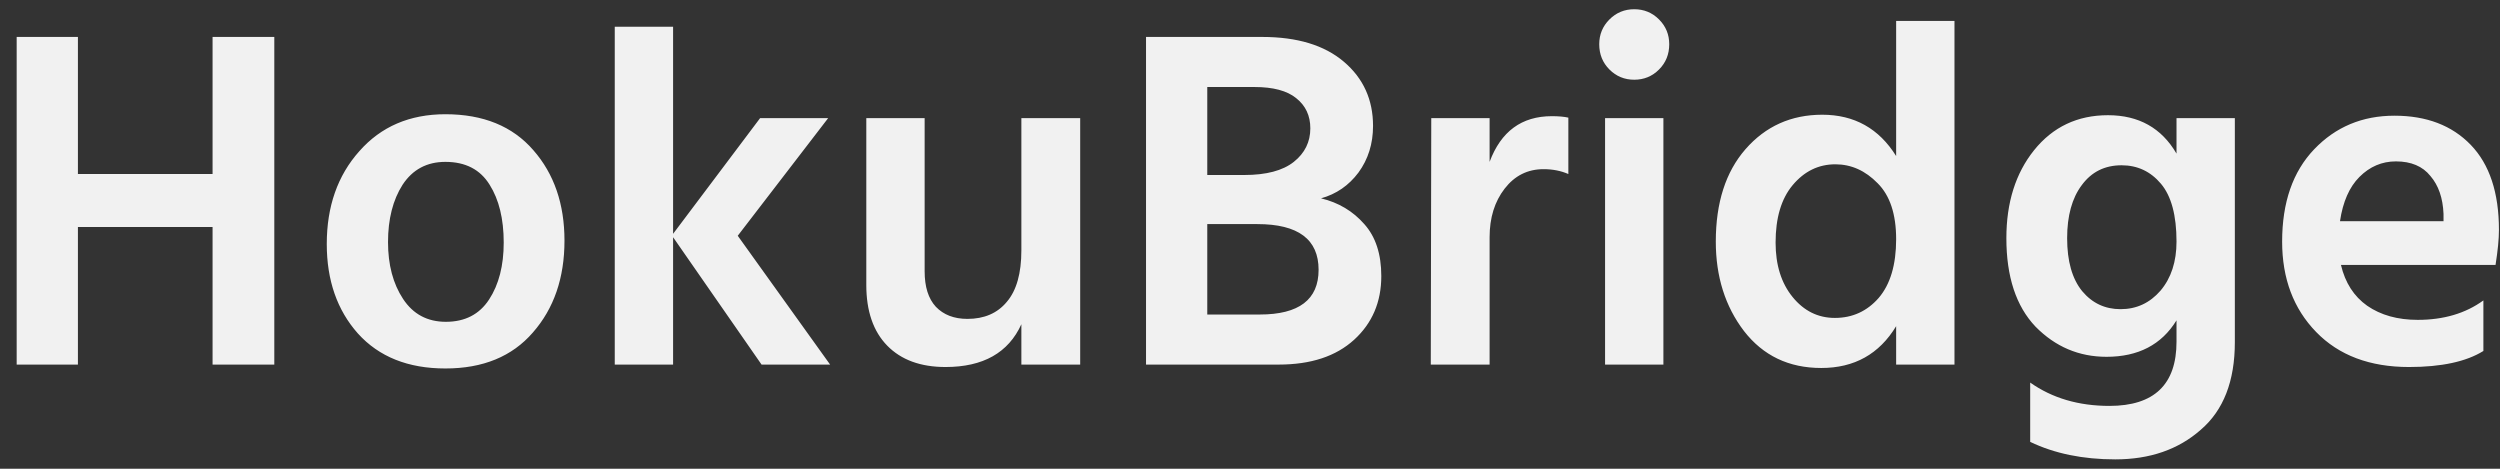 <svg width="144" height="27" viewBox="0 0 144 27" fill="none"
    xmlns="http://www.w3.org/2000/svg">
    <rect x="0" y="0" width="144" height="27" fill="#333333" stroke="none"/>
    <path d="M12.244 2.128H15.8V21H12.244V13.076H4.488V21H0.96V2.128H4.488V10.024H12.244V2.128ZM25.654 21.224C23.507 21.224 21.827 20.552 20.614 19.208C19.419 17.864 18.822 16.147 18.822 14.056C18.822 11.891 19.447 10.108 20.698 8.708C21.948 7.289 23.601 6.58 25.654 6.58C27.838 6.58 29.527 7.271 30.722 8.652C31.916 10.015 32.514 11.751 32.514 13.86C32.514 16.007 31.907 17.771 30.694 19.152C29.499 20.533 27.819 21.224 25.654 21.224ZM25.654 9.324C24.59 9.324 23.768 9.763 23.19 10.64C22.63 11.517 22.35 12.619 22.35 13.944C22.35 15.251 22.639 16.343 23.218 17.22C23.797 18.097 24.618 18.536 25.682 18.536C26.783 18.536 27.614 18.107 28.174 17.248C28.734 16.389 29.014 15.297 29.014 13.972C29.014 12.609 28.743 11.499 28.202 10.64C27.66 9.763 26.811 9.324 25.654 9.324ZM47.814 21H43.866L38.77 13.664V21H35.41V1.54H38.77V13.468L43.782 6.804H47.702L42.494 13.58L47.814 21ZM58.831 6.804H62.219V21H58.831V18.676C58.084 20.319 56.628 21.14 54.463 21.14C53.025 21.14 51.905 20.729 51.103 19.908C50.3 19.087 49.899 17.92 49.899 16.408V6.804H53.259V15.624C53.259 16.52 53.473 17.201 53.903 17.668C54.351 18.135 54.957 18.368 55.723 18.368C56.693 18.368 57.449 18.041 57.991 17.388C58.551 16.735 58.831 15.745 58.831 14.42V6.804ZM69.539 18.116H72.563C74.821 18.116 75.951 17.257 75.951 15.54C75.951 13.785 74.775 12.908 72.423 12.908H69.539V18.116ZM69.539 5.012V10.08H71.667C72.936 10.08 73.888 9.828 74.523 9.324C75.157 8.82 75.475 8.176 75.475 7.392C75.475 6.664 75.204 6.085 74.663 5.656C74.14 5.227 73.337 5.012 72.255 5.012H69.539ZM66.011 2.128H72.703C74.719 2.128 76.287 2.604 77.407 3.556C78.527 4.508 79.087 5.74 79.087 7.252C79.087 8.279 78.807 9.175 78.247 9.94C77.687 10.687 76.968 11.181 76.091 11.424C77.099 11.667 77.929 12.161 78.583 12.908C79.236 13.636 79.563 14.635 79.563 15.904C79.563 17.397 79.04 18.62 77.995 19.572C76.949 20.524 75.503 21 73.655 21H66.011V2.128ZM85.801 6.804V9.324C86.454 7.569 87.649 6.692 89.385 6.692C89.777 6.692 90.094 6.72 90.337 6.776V10.024C89.908 9.837 89.432 9.744 88.909 9.744C87.994 9.744 87.248 10.117 86.669 10.864C86.09 11.611 85.801 12.544 85.801 13.664V21H82.413L82.441 6.804H85.801ZM92.452 21V6.804H95.812V21H92.452ZM92.116 2.548C92.116 1.988 92.312 1.512 92.704 1.12C93.096 0.728 93.572 0.532 94.132 0.532C94.692 0.532 95.168 0.728 95.56 1.12C95.952 1.512 96.148 1.988 96.148 2.548C96.148 3.127 95.952 3.612 95.56 4.004C95.168 4.396 94.692 4.592 94.132 4.592C93.572 4.592 93.096 4.396 92.704 4.004C92.312 3.612 92.116 3.127 92.116 2.548ZM105.69 18.312C106.698 18.312 107.538 17.929 108.21 17.164C108.882 16.38 109.218 15.251 109.218 13.776C109.218 12.339 108.863 11.265 108.154 10.556C107.444 9.828 106.632 9.464 105.718 9.464C104.747 9.464 103.926 9.865 103.254 10.668C102.6 11.452 102.274 12.553 102.274 13.972C102.274 15.26 102.6 16.305 103.254 17.108C103.907 17.911 104.719 18.312 105.69 18.312ZM109.218 1.204H112.578V21H109.218V18.788C108.247 20.393 106.81 21.196 104.906 21.196C103.039 21.196 101.555 20.487 100.454 19.068C99.371 17.649 98.83 15.932 98.83 13.916C98.83 11.676 99.399 9.903 100.538 8.596C101.695 7.271 103.17 6.608 104.962 6.608C106.81 6.608 108.228 7.401 109.218 8.988V1.204ZM122.147 17.808C123.061 17.808 123.827 17.453 124.443 16.744C125.059 16.016 125.367 15.073 125.367 13.916C125.367 12.404 125.068 11.293 124.471 10.584C123.873 9.875 123.117 9.52 122.203 9.52C121.232 9.52 120.467 9.903 119.907 10.668C119.347 11.415 119.067 12.432 119.067 13.72C119.067 15.045 119.356 16.063 119.935 16.772C120.513 17.463 121.251 17.808 122.147 17.808ZM125.367 6.804H128.727V19.712C128.727 21.952 128.073 23.632 126.767 24.752C125.479 25.891 123.836 26.46 121.839 26.46C119.972 26.46 118.339 26.124 116.939 25.452V22.036C118.208 22.932 119.729 23.38 121.503 23.38C124.079 23.38 125.367 22.148 125.367 19.684V18.452C124.508 19.852 123.164 20.552 121.335 20.552C119.748 20.552 118.385 19.973 117.247 18.816C116.127 17.64 115.567 15.941 115.567 13.72C115.567 11.667 116.099 9.977 117.163 8.652C118.245 7.308 119.664 6.636 121.419 6.636C123.192 6.636 124.508 7.373 125.367 8.848V6.804ZM140.747 12.74V12.32C140.709 11.405 140.457 10.677 139.991 10.136C139.543 9.576 138.88 9.296 138.003 9.296C137.2 9.296 136.5 9.595 135.903 10.192C135.324 10.771 134.951 11.62 134.783 12.74H140.747ZM143.043 17.304V20.216C142.053 20.832 140.625 21.14 138.759 21.14C136.5 21.14 134.717 20.468 133.411 19.124C132.104 17.78 131.451 16.044 131.451 13.916C131.451 11.657 132.067 9.884 133.299 8.596C134.531 7.308 136.071 6.664 137.919 6.664C139.767 6.664 141.232 7.224 142.315 8.344C143.397 9.464 143.939 11.097 143.939 13.244C143.939 13.767 143.873 14.439 143.743 15.26H134.839C135.081 16.287 135.585 17.071 136.351 17.612C137.135 18.153 138.105 18.424 139.263 18.424C140.756 18.424 142.016 18.051 143.043 17.304Z" fill="#F1F1F1"/>
</svg>

